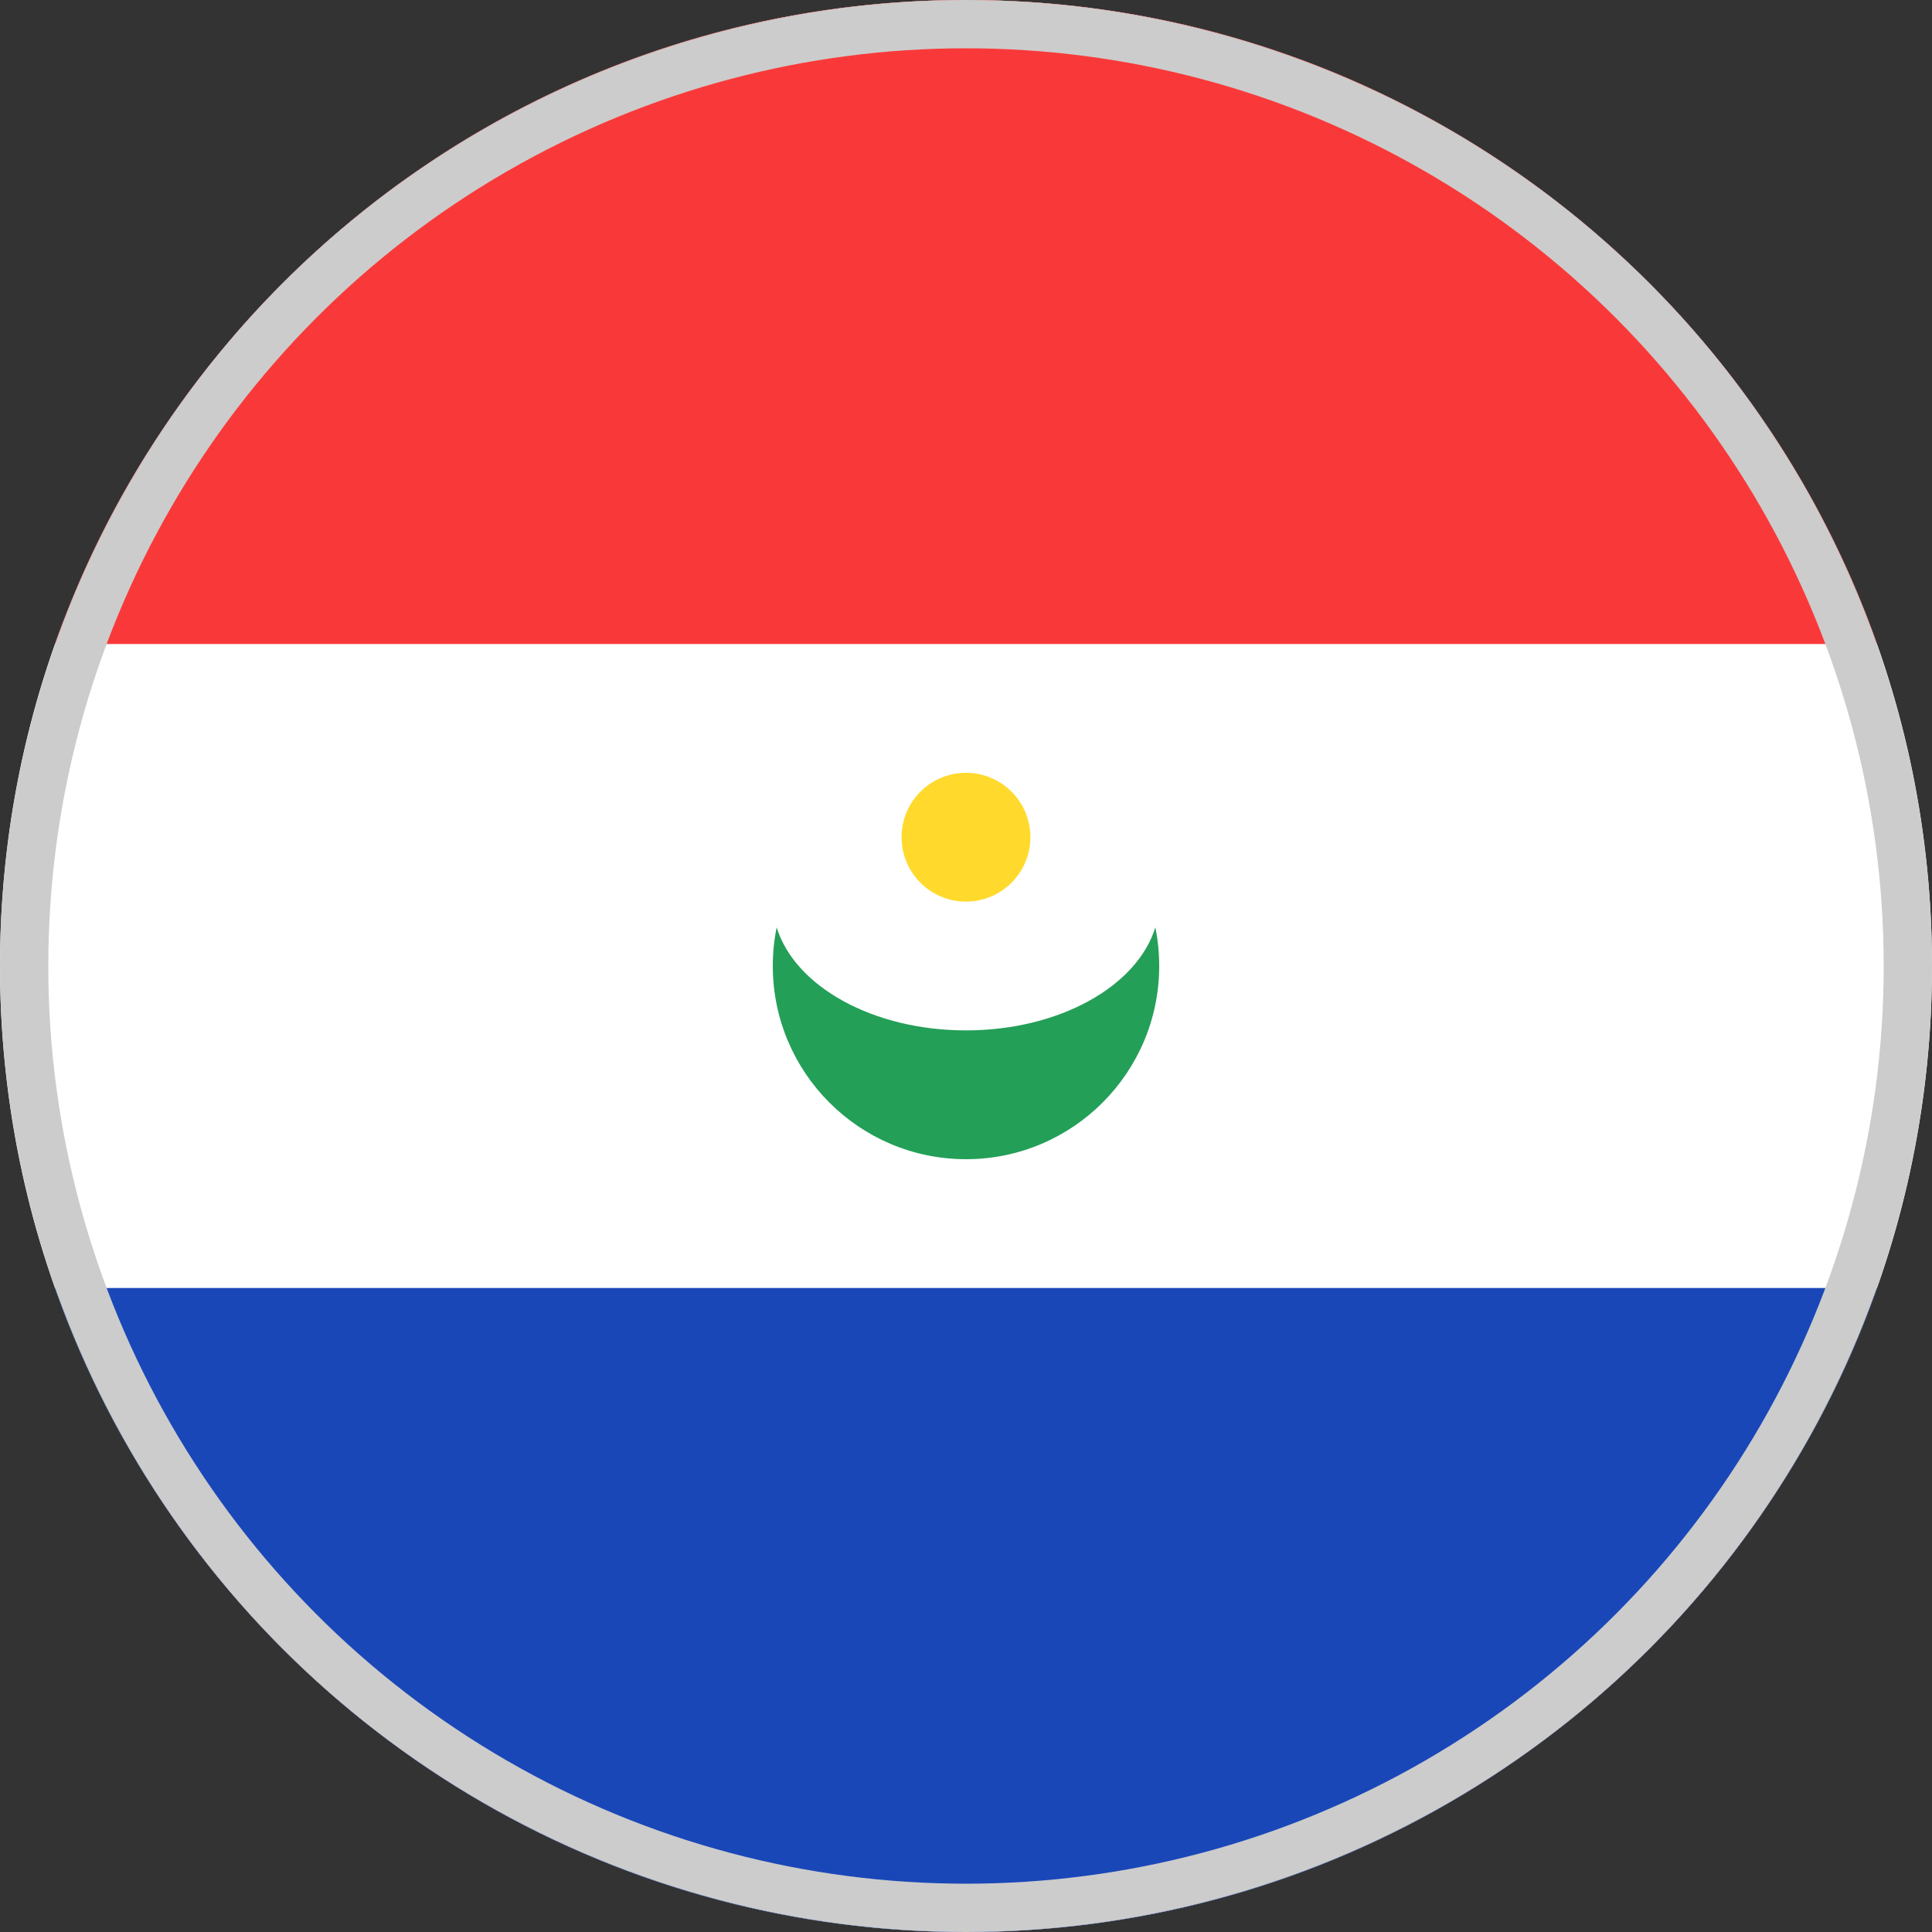 <svg width="40" height="40" viewBox="0 0 40 40" fill="none" xmlns="http://www.w3.org/2000/svg">
<rect x="0" y="0" width="40" height="40" fill="#333333" stroke="none"/>
<g clip-path="url(#clip0_6041_13306)">
<path d="M0 20C0 8.954 8.954 0 20 0C31.046 0 40 8.954 40 20C40 31.046 31.046 40 20 40C8.954 40 0 31.046 0 20Z" fill="white"/>
<path fill-rule="evenodd" clip-rule="evenodd" d="M-8 26.667H48V40H-8V26.667Z" fill="#1A47B8"/>
<path fill-rule="evenodd" clip-rule="evenodd" d="M23.92 19.2C23.973 19.459 24 19.725 24 20C24 22.208 22.208 24 20 24C17.792 24 16 22.208 16 20C16 19.725 16.027 19.459 16.08 19.2C16.453 20.416 18.064 21.333 20 21.333C21.936 21.333 23.547 20.416 23.92 19.2Z" fill="#249F58"/>
<path d="M19.999 18.667C20.736 18.667 21.333 18.07 21.333 17.333C21.333 16.597 20.736 16 19.999 16C19.263 16 18.666 16.597 18.666 17.333C18.666 18.07 19.263 18.667 19.999 18.667Z" fill="#FFDA2C"/>
<path fill-rule="evenodd" clip-rule="evenodd" d="M-8 0H48V13.333H-8V0Z" fill="#F93939"/>
<circle cx="20" cy="20" r="19.5" stroke="#CCCCCC"/>
</g>
<defs>
<clipPath id="clip0_6041_13306">
<path d="M0 20C0 8.954 8.954 0 20 0C31.046 0 40 8.954 40 20C40 31.046 31.046 40 20 40C8.954 40 0 31.046 0 20Z" fill="white"/>
</clipPath>
</defs>
</svg>
